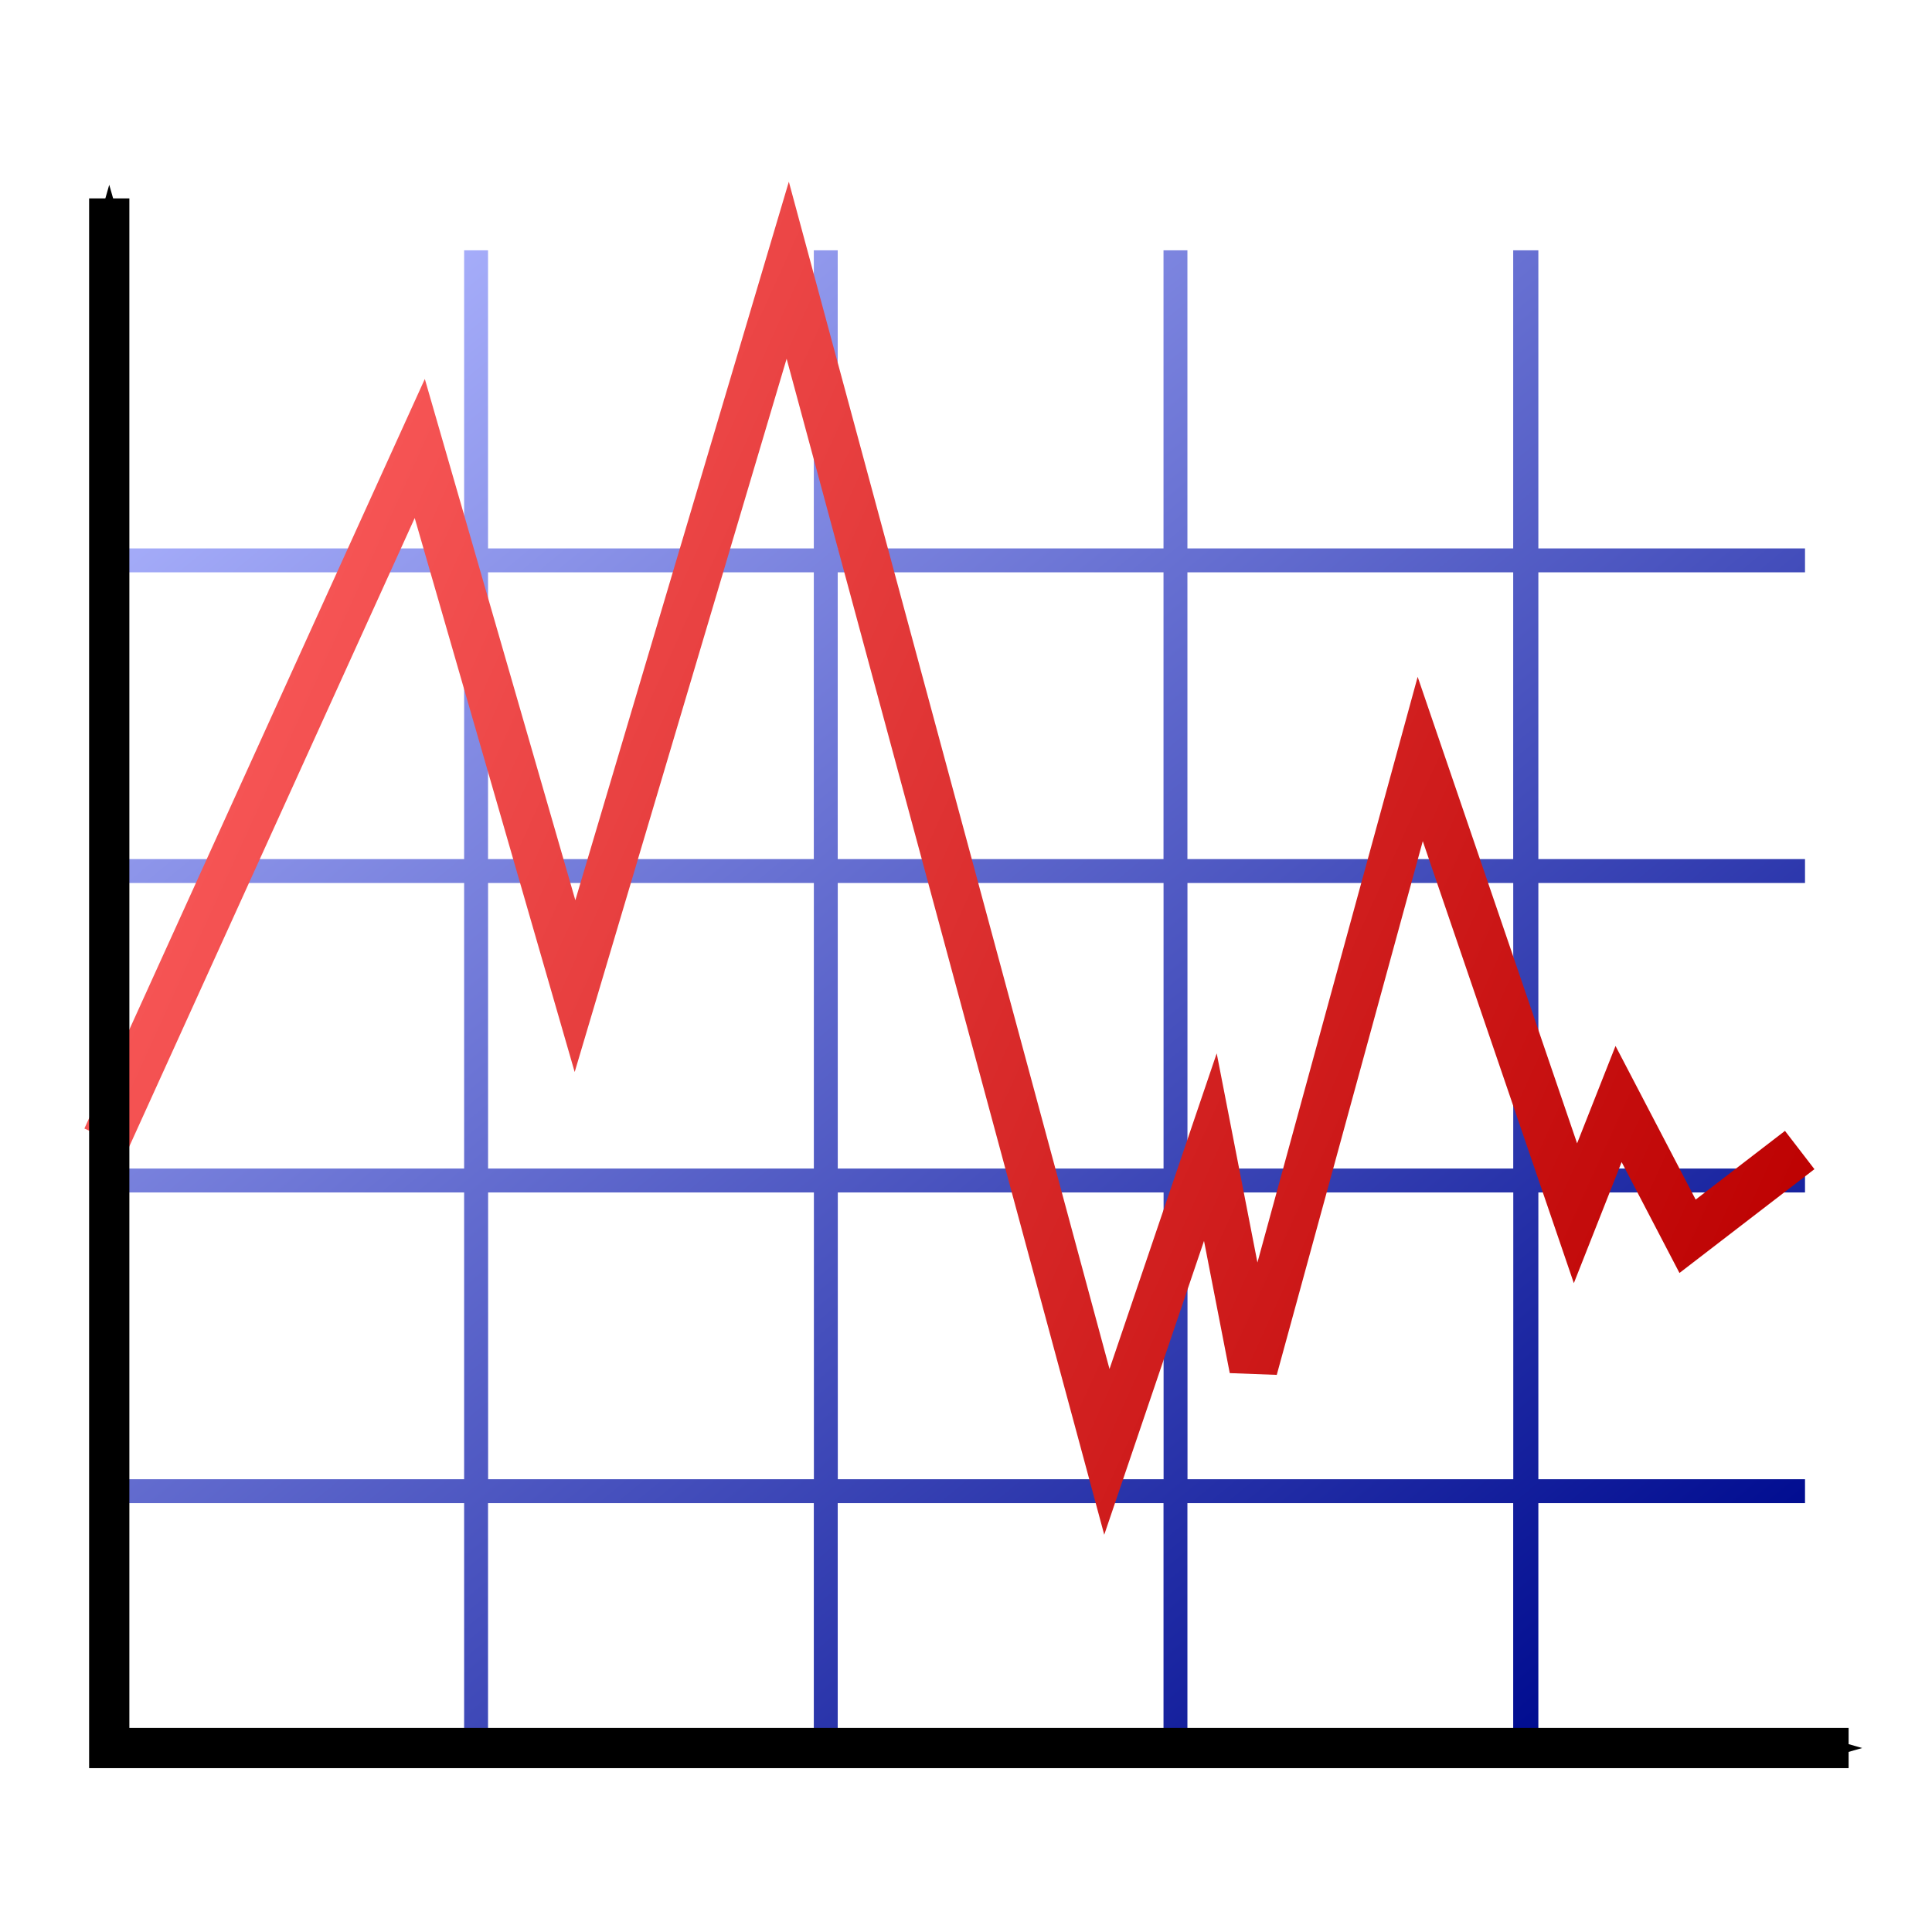 <?xml version="1.0" encoding="UTF-8" standalone="no"?>
<!-- Created with Inkscape (http://www.inkscape.org/) -->

<svg
   xmlns:dc="http://purl.org/dc/elements/1.1/"
   xmlns:cc="http://creativecommons.org/ns#"
   xmlns:rdf="http://www.w3.org/1999/02/22-rdf-syntax-ns#"
   xmlns:svg="http://www.w3.org/2000/svg"
   xmlns="http://www.w3.org/2000/svg"
   xmlns:xlink="http://www.w3.org/1999/xlink"
   xmlns:sodipodi="http://sodipodi.sourceforge.net/DTD/sodipodi-0.dtd"
   xmlns:inkscape="http://www.inkscape.org/namespaces/inkscape"
   width="48px"
   height="48px"
   id="svg2816"
   version="1.1"
   inkscape:version="0.47 r22583"
   sodipodi:docname="graph.svg">
  <title
     id="title4441">Line Graph</title>
  <defs
     id="defs2818">
    <linearGradient
       inkscape:collect="always"
       id="linearGradient4445">
      <stop
         style="stop-color:#ff6262;stop-opacity:1"
         offset="0"
         id="stop4447" />
      <stop
         style="stop-color:#bc0000;stop-opacity:1"
         offset="1"
         id="stop4449" />
    </linearGradient>
    <linearGradient
       inkscape:collect="always"
       id="linearGradient4433">
      <stop
         style="stop-color:#000c90;stop-opacity:1"
         offset="0"
         id="stop4435" />
      <stop
         style="stop-color:#aeb5ff;stop-opacity:1"
         offset="1"
         id="stop4437" />
    </linearGradient>
    <marker
       inkscape:stockid="Arrow1Mend"
       orient="auto"
       refY="0.0"
       refX="0.0"
       id="Arrow1Mend"
       style="overflow:visible;">
      <path
         id="path3611"
         d="M 0.0,0.0 L 5.0,-5.0 L -12.5,0.0 L 5.0,5.0 L 0.0,0.0 z "
         style="fill-rule:evenodd;stroke:#000000;stroke-width:1.0pt;marker-start:none;"
         transform="scale(0.4) rotate(180) translate(10,0)" />
    </marker>
    <marker
       inkscape:stockid="Arrow1Mstart"
       orient="auto"
       refY="0.0"
       refX="0.0"
       id="Arrow1Mstart"
       style="overflow:visible">
      <path
         id="path3608"
         d="M 0.0,0.0 L 5.0,-5.0 L -12.5,0.0 L 5.0,5.0 L 0.0,0.0 z "
         style="fill-rule:evenodd;stroke:#000000;stroke-width:1.0pt;marker-start:none"
         transform="scale(0.4) translate(10,0)" />
    </marker>
    <linearGradient
       inkscape:collect="always"
       xlink:href="#linearGradient4433"
       id="linearGradient4439"
       x1="38.299"
       y1="43.219"
       x2="7.629"
       y2="6.219"
       gradientUnits="userSpaceOnUse" />
    <linearGradient
       inkscape:collect="always"
       xlink:href="#linearGradient4445"
       id="linearGradient4451"
       x1="2.043"
       y1="11.536"
       x2="45.314"
       y2="31.179"
       gradientUnits="userSpaceOnUse" />
  </defs>
  <sodipodi:namedview
     id="base"
     pagecolor="#ffffff"
     bordercolor="#666666"
     borderopacity="1.0"
     inkscape:pageopacity="0.0"
     inkscape:pageshadow="2"
     inkscape:zoom="14"
     inkscape:cx="22.509432"
     inkscape:cy="25.328963"
     inkscape:current-layer="layer1"
     showgrid="true"
     inkscape:grid-bbox="true"
     inkscape:document-units="px"
     inkscape:window-width="1680"
     inkscape:window-height="1000"
     inkscape:window-x="-8"
     inkscape:window-y="-8"
     inkscape:window-maximized="1">
    <inkscape:grid
       type="xygrid"
       id="grid2812"
       empspacing="12"
       visible="true"
       enabled="false"
       snapvisiblegridlinesonly="true"
       dotted="false" />
    <inkscape:grid
       type="xygrid"
       id="grid2818"
       empspacing="16"
       visible="true"
       enabled="false"
       snapvisiblegridlinesonly="true" />
    <inkscape:grid
       type="xygrid"
       id="grid2820"
       empspacing="4"
       visible="true"
       enabled="false"
       snapvisiblegridlinesonly="true" />
  </sodipodi:namedview>
  <g
     id="layer1"
     inkscape:label="Layer 1"
     inkscape:groupmode="layer">
    <path
       style="font-size:medium;font-style:normal;font-variant:normal;font-weight:normal;font-stretch:normal;text-indent:0;text-align:start;text-decoration:none;line-height:normal;letter-spacing:normal;word-spacing:normal;text-transform:none;direction:ltr;block-progression:tb;writing-mode:lr-tb;text-anchor:start;color:#000000;fill:url(#linearGradient4439);fill-opacity:1;stroke:none;stroke-width:0.6;marker:none;visibility:visible;display:inline;overflow:visible;enable-background:accumulate;font-family:Bitstream Vera Sans;-inkscape-font-specification:Bitstream Vera Sans"
       d="m 11.531,6.219 0,7.406 -8.375,0 0,0.594 8.375,0 0,7.125 -8.375,0 0,0.594 8.375,0 0,7.094 -8.375,0 0,0.594 8.375,0 0,7.125 -8.375,0 0,0.594 8.375,0 0,5.875 0.594,0 0,-5.875 8.094,0 0,5.875 0.594,0 0,-5.875 8.094,0 0,5.875 0.594,0 0,-5.875 8.094,0 0,5.875 0.625,0 0,-5.875 6.625,0 0,-0.594 -6.625,0 0,-7.125 6.625,0 0,-0.594 -6.625,0 0,-7.094 6.625,0 0,-0.594 -6.625,0 0,-7.125 6.625,0 0,-0.594 -6.625,0 0,-7.406 -0.625,0 0,7.406 -8.094,0 0,-7.406 -0.594,0 0,7.406 -8.094,0 0,-7.406 -0.594,0 0,7.406 -8.094,0 0,-7.406 -0.594,0 z m 0.594,8 8.094,0 0,7.125 -8.094,0 0,-7.125 z m 8.688,0 8.094,0 0,7.125 -8.094,0 0,-7.125 z m 8.688,0 8.094,0 0,7.125 -8.094,0 0,-7.125 z m -17.375,7.719 8.094,0 0,7.094 -8.094,0 0,-7.094 z m 8.688,0 8.094,0 0,7.094 -8.094,0 0,-7.094 z m 8.688,0 8.094,0 0,7.094 -8.094,0 0,-7.094 z m -17.375,7.688 8.094,0 0,7.125 -8.094,0 0,-7.125 z m 8.688,0 8.094,0 0,7.125 -8.094,0 0,-7.125 z m 8.688,0 8.094,0 0,7.125 -8.094,0 0,-7.125 z" />
    <path
       style="fill:none;stroke:url(#linearGradient4451);stroke-width:1.2;stroke-linecap:butt;stroke-linejoin:miter;stroke-opacity:1;stroke-miterlimit:4;stroke-dasharray:none"
       d="M 2.643,28.286 10.429,11.143 14.286,24.5 19.571,6.714 27.5,36.071 30.071,28.5 l 1.071,5.5 4.143,-15.143 3.857,11.286 1.071,-2.714 1.714,3.286 2.786,-2.143"
       id="path4443" />
    <path
       style="fill:none;stroke:#000000;stroke-width:1px;stroke-linecap:butt;stroke-linejoin:miter;stroke-opacity:1;marker-start:url(#Arrow1Mstart);marker-end:url(#Arrow1Mend)"
       d="m 2.714,4.929 0,38.5 43.214,0"
       id="path2825"
       sodipodi:nodetypes="ccc" />
  </g>
</svg>
